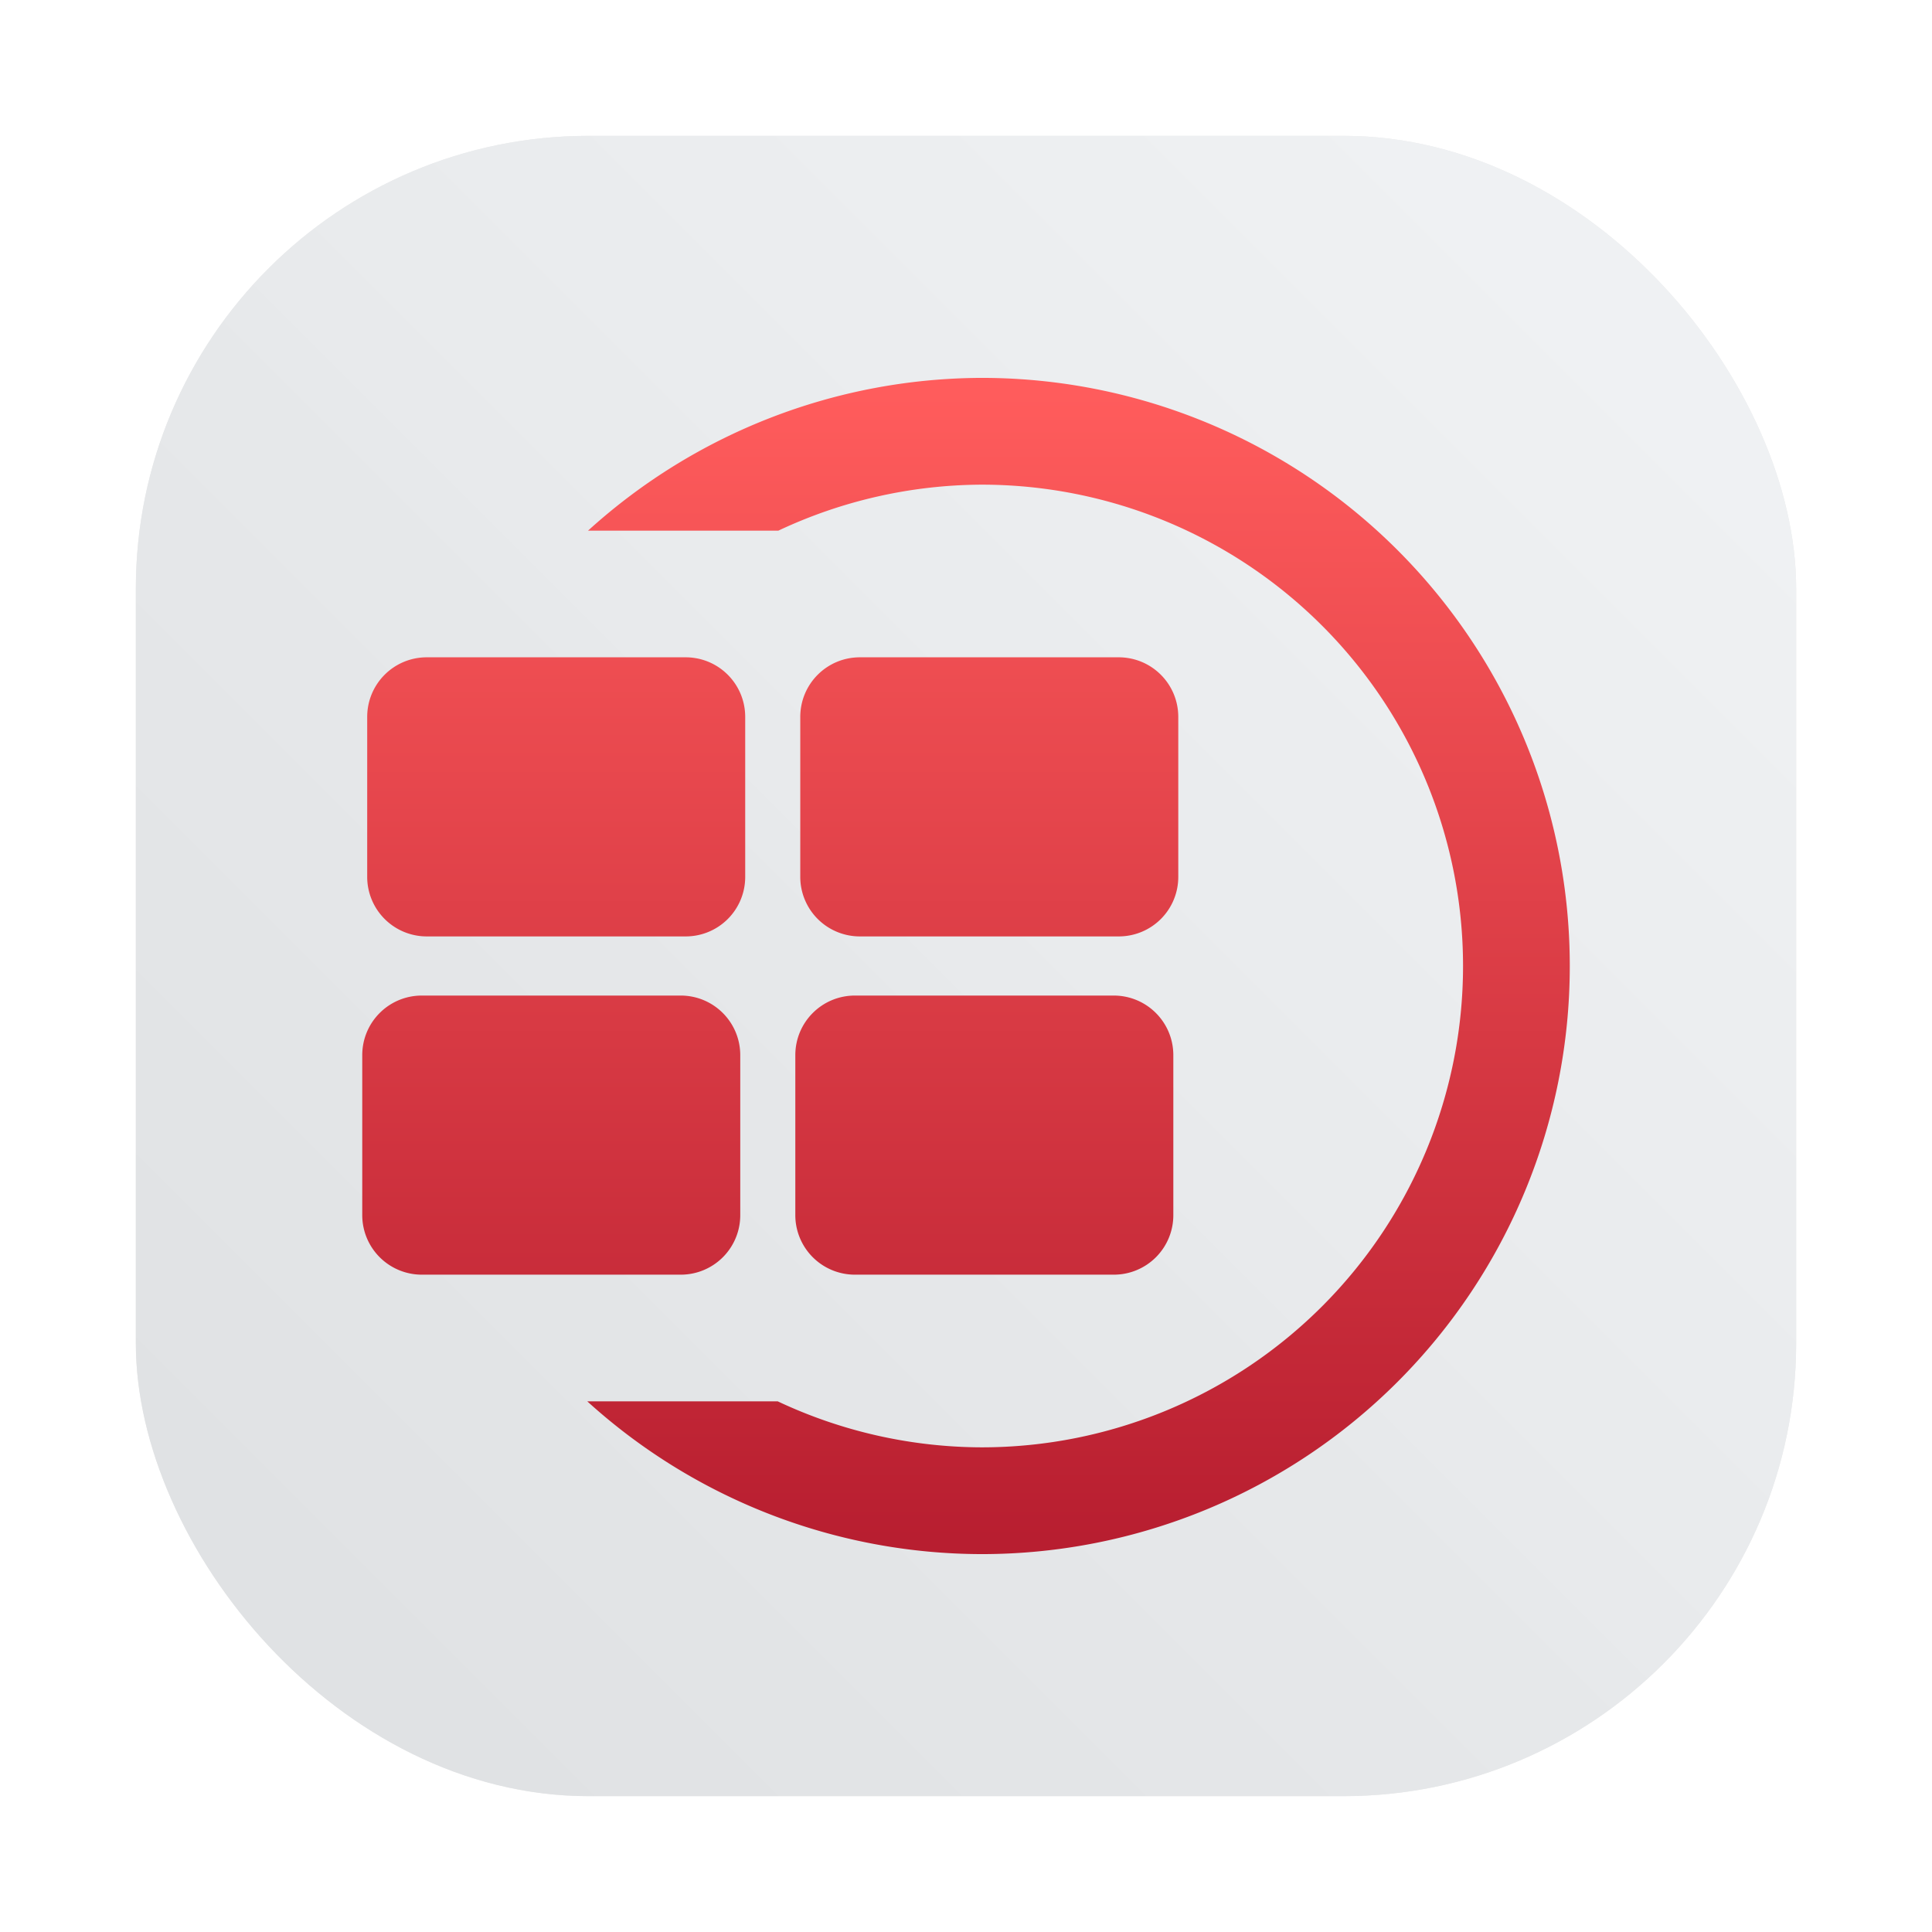 <?xml version="1.0" encoding="UTF-8" standalone="no"?>
<svg
   width="64"
   height="64"
   version="1.1"
   id="svg5"
   sodipodi:docname="budgiewprviews.svg"
   inkscape:version="1.4.2 (ebf0e940d0, 2025-05-08)"
   xmlns:inkscape="http://www.inkscape.org/namespaces/inkscape"
   xmlns:sodipodi="http://sodipodi.sourceforge.net/DTD/sodipodi-0.dtd"
   xmlns:xlink="http://www.w3.org/1999/xlink"
   xmlns="http://www.w3.org/2000/svg"
   xmlns:svg="http://www.w3.org/2000/svg">
  <sodipodi:namedview
     id="namedview5"
     pagecolor="#505050"
     bordercolor="#eeeeee"
     borderopacity="1"
     inkscape:showpageshadow="0"
     inkscape:pageopacity="0"
     inkscape:pagecheckerboard="0"
     inkscape:deskcolor="#505050"
     inkscape:zoom="4.2094951"
     inkscape:cx="27.913087"
     inkscape:cy="6.414071"
     inkscape:window-width="1920"
     inkscape:window-height="1003"
     inkscape:window-x="0"
     inkscape:window-y="0"
     inkscape:window-maximized="1"
     inkscape:current-layer="svg5" />
  <defs
     id="defs4">
    <linearGradient
       id="linearGradient7"
       x1="32"
       x2="32"
       y1="51"
       y2="13"
       gradientUnits="userSpaceOnUse"
       gradientTransform="translate(78.157)">
      <stop
         offset="0"
         stop-color="#f4c3ca"
         id="stop6"
         style="stop-color:#b81e30;stop-opacity:1" />
      <stop
         offset="1"
         stop-color="#fff"
         id="stop7"
         style="stop-color:#ff5c5c;stop-opacity:1" />
    </linearGradient>
    <linearGradient
       id="a"
       x1="7.937"
       x2="7.937"
       y1="15.081"
       y2="1.852"
       gradientTransform="matrix(3.78,0,0,3.78,78.157,0)"
       gradientUnits="userSpaceOnUse">
      <stop
         offset="0"
         stop-color="#b81e30"
         id="stop1" />
      <stop
         offset="1"
         stop-color="#ff5c5c"
         id="stop2" />
    </linearGradient>
    <linearGradient
       id="b"
       x1="32"
       x2="32"
       y1="51"
       y2="13"
       gradientUnits="userSpaceOnUse"
       gradientTransform="translate(78.157)">
      <stop
         offset="0"
         stop-color="#f4c3ca"
         id="stop3" />
      <stop
         offset="1"
         stop-color="#fff"
         id="stop4" />
    </linearGradient>
    <filter
       inkscape:collect="always"
       style="color-interpolation-filters:sRGB"
       id="filter1057"
       x="-0.027"
       width="1.054"
       y="-0.027"
       height="1.054">
      <feGaussianBlur
         inkscape:collect="always"
         stdDeviation="0.619"
         id="feGaussianBlur1059" />
    </filter>
    <linearGradient
       inkscape:collect="always"
       xlink:href="#linearGradient1051"
       id="linearGradient1053"
       x1="-127"
       y1="60"
       x2="-72"
       y2="5"
       gradientUnits="userSpaceOnUse"
       gradientTransform="translate(131.5,-0.51)" />
    <linearGradient
       inkscape:collect="always"
       id="linearGradient1051">
      <stop
         style="stop-color:#dee0e2;stop-opacity:1"
         offset="0"
         id="stop1047" />
      <stop
         style="stop-color:#f1f3f5;stop-opacity:0.996"
         offset="1"
         id="stop1049" />
    </linearGradient>
    <linearGradient
       inkscape:collect="always"
       xlink:href="#linearGradient7"
       id="linearGradient6"
       gradientUnits="userSpaceOnUse"
       gradientTransform="translate(5.0298015e-4)"
       x1="32"
       y1="51"
       x2="32"
       y2="13" />
  </defs>
  <rect
     ry="15"
     y="4.5"
     x="4.5"
     height="55"
     width="55"
     id="rect1055"
     style="opacity:0.3;fill:#141414;fill-opacity:1;stroke-width:2.744;stroke-linecap:round;filter:url(#filter1057)" />
  <rect
     style="fill:url(#linearGradient1053);fill-opacity:1;stroke-width:2.744;stroke-linecap:round"
     id="rect1045"
     width="55"
     height="55"
     x="4.5"
     y="4.5"
     ry="15" />
  <path
     fill="url(#b)"
     d="m 32.502,12.518 a 19.48,19.48 0 0 0 -13.022,5.06 h 6.305 a 15.95,15.95 0 0 1 6.72,-1.523 15.945,15.945 0 0 1 15.96,15.927 v 0.018 a 15.945,15.945 0 0 1 -15.942,15.945 15.95,15.95 0 0 1 -6.758,-1.523 h -6.31 a 19.48,19.48 0 0 0 13.069,5.06 19.48,19.48 0 0 0 19.477,-19.482 v -0.022 a 19.48,19.48 0 0 0 -19.5,-19.46 z m -4.179,20.461 h 8.568 c 1.095,0 1.977,0.882 1.977,1.977 v 5.292 a 1.97,1.97 0 0 1 -1.977,1.977 h -8.568 a 1.973,1.973 0 0 1 -1.977,-1.977 v -5.292 c 0,-1.095 0.882,-1.977 1.977,-1.977 m -14.346,0 h 8.568 c 1.095,0 1.977,0.882 1.977,1.977 v 5.292 a 1.97,1.97 0 0 1 -1.977,1.977 h -8.568 a 1.973,1.973 0 0 1 -1.977,-1.977 v -5.292 c 0,-1.095 0.882,-1.977 1.977,-1.977 m 14.51,-11.205 h 8.568 c 1.095,0 1.977,0.882 1.977,1.977 v 5.292 a 1.97,1.97 0 0 1 -1.977,1.977 h -8.568 a 1.973,1.973 0 0 1 -1.977,-1.977 v -5.292 c 0,-1.095 0.882,-1.977 1.977,-1.977 m -14.346,0 h 8.568 c 1.095,0 1.977,0.882 1.977,1.977 v 5.292 a 1.97,1.97 0 0 1 -1.977,1.977 h -8.568 a 1.973,1.973 0 0 1 -1.977,-1.977 v -5.292 c 0,-1.095 0.882,-1.977 1.977,-1.977"
     id="path6"
     style="fill:url(#linearGradient6)" />
</svg>
